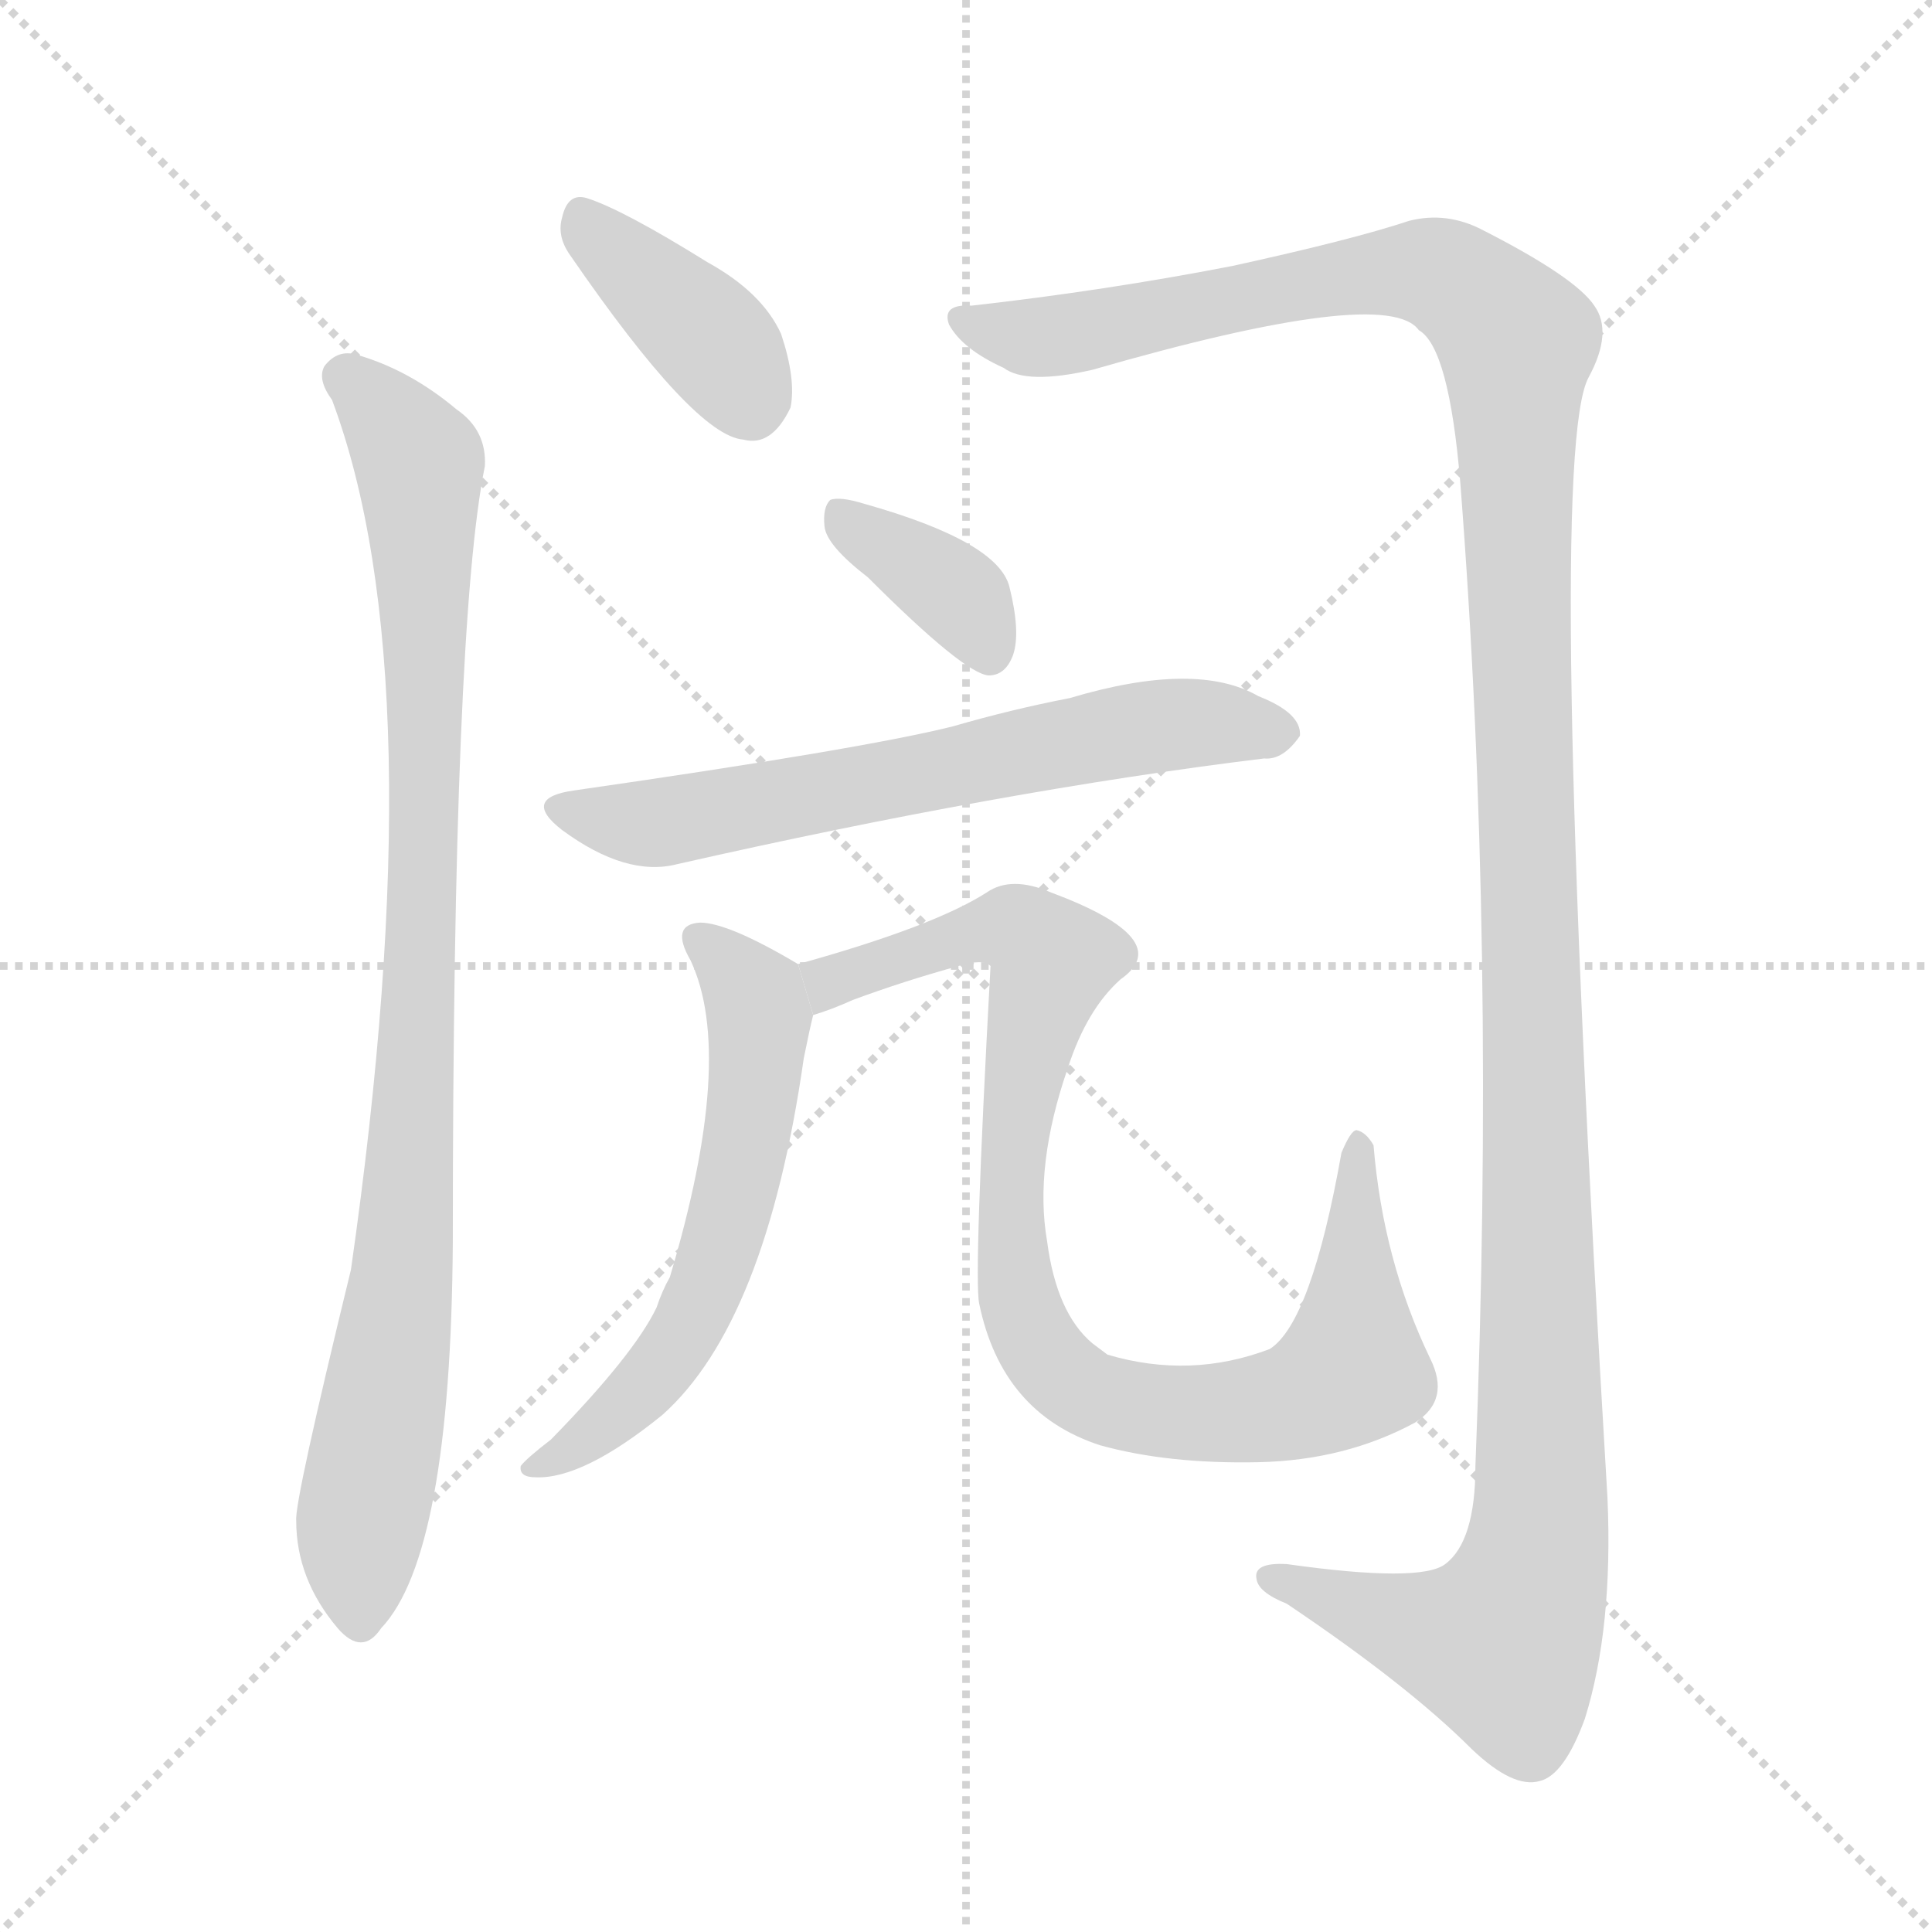 <svg version="1.1" viewBox="0 0 1024 1024" xmlns="http://www.w3.org/2000/svg">
  <g stroke="lightgray" stroke-dasharray="1,1" stroke-width="1" transform="scale(4, 4)">
    <line x1="0" y1="0" x2="256" y2="256"></line>
    <line x1="256" y1="0" x2="0" y2="256"></line>
    <line x1="128" y1="0" x2="128" y2="256"></line>
    <line x1="0" y1="128" x2="256" y2="128"></line>
  </g>
  <g transform="scale(1, -1) translate(0, -900)">
    <style type="text/css">
      
        @keyframes keyframes0 {
          from {
            stroke: blue;
            stroke-dashoffset: 388;
            stroke-width: 128;
          }
          56% {
            animation-timing-function: step-end;
            stroke: blue;
            stroke-dashoffset: 0;
            stroke-width: 128;
          }
          to {
            stroke: black;
            stroke-width: 1024;
          }
        }
        #make-me-a-hanzi-animation-0 {
          animation: keyframes0 0.566s both;
          animation-delay: 0s;
          animation-timing-function: linear;
        }
      
        @keyframes keyframes1 {
          from {
            stroke: blue;
            stroke-dashoffset: 932;
            stroke-width: 128;
          }
          75% {
            animation-timing-function: step-end;
            stroke: blue;
            stroke-dashoffset: 0;
            stroke-width: 128;
          }
          to {
            stroke: black;
            stroke-width: 1024;
          }
        }
        #make-me-a-hanzi-animation-1 {
          animation: keyframes1 1.008s both;
          animation-delay: 0.566s;
          animation-timing-function: linear;
        }
      
        @keyframes keyframes2 {
          from {
            stroke: blue;
            stroke-dashoffset: 1385;
            stroke-width: 128;
          }
          82% {
            animation-timing-function: step-end;
            stroke: blue;
            stroke-dashoffset: 0;
            stroke-width: 128;
          }
          to {
            stroke: black;
            stroke-width: 1024;
          }
        }
        #make-me-a-hanzi-animation-2 {
          animation: keyframes2 1.377s both;
          animation-delay: 1.574s;
          animation-timing-function: linear;
        }
      
        @keyframes keyframes3 {
          from {
            stroke: blue;
            stroke-dashoffset: 369;
            stroke-width: 128;
          }
          55% {
            animation-timing-function: step-end;
            stroke: blue;
            stroke-dashoffset: 0;
            stroke-width: 128;
          }
          to {
            stroke: black;
            stroke-width: 1024;
          }
        }
        #make-me-a-hanzi-animation-3 {
          animation: keyframes3 0.55s both;
          animation-delay: 2.951s;
          animation-timing-function: linear;
        }
      
        @keyframes keyframes4 {
          from {
            stroke: blue;
            stroke-dashoffset: 641;
            stroke-width: 128;
          }
          68% {
            animation-timing-function: step-end;
            stroke: blue;
            stroke-dashoffset: 0;
            stroke-width: 128;
          }
          to {
            stroke: black;
            stroke-width: 1024;
          }
        }
        #make-me-a-hanzi-animation-4 {
          animation: keyframes4 0.772s both;
          animation-delay: 3.502s;
          animation-timing-function: linear;
        }
      
        @keyframes keyframes5 {
          from {
            stroke: blue;
            stroke-dashoffset: 590;
            stroke-width: 128;
          }
          66% {
            animation-timing-function: step-end;
            stroke: blue;
            stroke-dashoffset: 0;
            stroke-width: 128;
          }
          to {
            stroke: black;
            stroke-width: 1024;
          }
        }
        #make-me-a-hanzi-animation-5 {
          animation: keyframes5 0.73s both;
          animation-delay: 4.273s;
          animation-timing-function: linear;
        }
      
        @keyframes keyframes6 {
          from {
            stroke: blue;
            stroke-dashoffset: 908;
            stroke-width: 128;
          }
          75% {
            animation-timing-function: step-end;
            stroke: blue;
            stroke-dashoffset: 0;
            stroke-width: 128;
          }
          to {
            stroke: black;
            stroke-width: 1024;
          }
        }
        #make-me-a-hanzi-animation-6 {
          animation: keyframes6 0.989s both;
          animation-delay: 5.003s;
          animation-timing-function: linear;
        }
      
    </style>
    
      <path d="M 302 765 Q 368 669 394 667 Q 409 663 419 684 Q 422 699 414 723 Q 404 745 375 761 Q 330 789 311 795 Q 301 798 298 785 Q 295 775 302 765 Z" fill="lightgray"></path>
    
      <path d="M 176 688 Q 231 541 186 227 Q 156 104 157 94 Q 157 63 179 37 Q 192 22 202 37 Q 239 76 240 242 Q 240 569 257 653 Q 258 672 242 683 Q 217 704 189 712 Q 179 715 172 706 Q 168 699 176 688 Z" fill="lightgray"></path>
    
      <path d="M 515 738 Q 499 739 503 728 Q 510 715 532 705 Q 544 696 579 704 Q 735 749 752 725 Q 768 716 774 644 Q 793 400 782 123 Q 782 83 766 71 Q 753 61 682 71 Q 664 72 666 63 Q 667 56 682 50 Q 746 7 780 -27 Q 802 -48 816 -44 Q 829 -41 840 -11 Q 855 37 852 106 Q 819 658 842 700 Q 855 724 845 738 Q 835 753 786 778 Q 767 788 747 783 Q 717 773 653 759 Q 586 746 515 738 Z" fill="lightgray"></path>
    
      <path d="M 460 594 Q 511 543 524 542 Q 533 542 537 553 Q 541 565 535 589 Q 529 613 458 633 Q 445 637 440 635 Q 436 631 437 621 Q 438 611 460 594 Z" fill="lightgray"></path>
    
      <path d="M 304 481 Q 276 477 298 460 Q 332 435 359 442 Q 531 481 670 498 Q 680 497 689 510 Q 690 522 667 531 Q 634 550 567 530 Q 536 524 505 515 Q 457 503 304 481 Z" fill="lightgray"></path>
    
      <path d="M 423 389 Q 386 411 371 411 Q 355 410 366 391 Q 390 340 355 223 Q 351 216 348 207 Q 336 182 292 137 Q 279 127 276 123 Q 275 117 284 117 Q 309 116 351 150 Q 406 199 426 339 Q 429 354 431 362 L 423 389 Z" fill="lightgray"></path>
    
      <path d="M 431 362 Q 441 365 452 370 Q 479 380 508 388 Q 521 392 525 388 Q 516 223 519 209 Q 531 151 583 134 Q 619 124 667 125 Q 713 126 750 146 Q 769 158 758 180 Q 733 232 728 293 Q 724 300 719 301 Q 716 301 711 289 Q 695 199 673 185 Q 631 169 587 182 Q 583 185 579 188 Q 560 204 555 242 Q 548 282 566 334 Q 576 365 594 381 Q 624 402 557 427 Q 536 436 523 427 Q 495 409 423 389 L 431 362 Z" fill="lightgray"></path>
    
    
      <clipPath id="make-me-a-hanzi-clip-0">
        <path d="M 302 765 Q 368 669 394 667 Q 409 663 419 684 Q 422 699 414 723 Q 404 745 375 761 Q 330 789 311 795 Q 301 798 298 785 Q 295 775 302 765 Z"></path>
      </clipPath>
      <path clip-path="url(#make-me-a-hanzi-clip-0)" d="M 308 785 L 379 718 L 398 689" fill="none" id="make-me-a-hanzi-animation-0" stroke-dasharray="260 520" stroke-linecap="round"></path>
    
      <clipPath id="make-me-a-hanzi-clip-1">
        <path d="M 176 688 Q 231 541 186 227 Q 156 104 157 94 Q 157 63 179 37 Q 192 22 202 37 Q 239 76 240 242 Q 240 569 257 653 Q 258 672 242 683 Q 217 704 189 712 Q 179 715 172 706 Q 168 699 176 688 Z"></path>
      </clipPath>
      <path clip-path="url(#make-me-a-hanzi-clip-1)" d="M 182 701 L 222 655 L 225 586 L 221 326 L 209 188 L 190 80 L 191 42" fill="none" id="make-me-a-hanzi-animation-1" stroke-dasharray="804 1608" stroke-linecap="round"></path>
    
      <clipPath id="make-me-a-hanzi-clip-2">
        <path d="M 515 738 Q 499 739 503 728 Q 510 715 532 705 Q 544 696 579 704 Q 735 749 752 725 Q 768 716 774 644 Q 793 400 782 123 Q 782 83 766 71 Q 753 61 682 71 Q 664 72 666 63 Q 667 56 682 50 Q 746 7 780 -27 Q 802 -48 816 -44 Q 829 -41 840 -11 Q 855 37 852 106 Q 819 658 842 700 Q 855 724 845 738 Q 835 753 786 778 Q 767 788 747 783 Q 717 773 653 759 Q 586 746 515 738 Z"></path>
      </clipPath>
      <path clip-path="url(#make-me-a-hanzi-clip-2)" d="M 513 729 L 533 722 L 565 722 L 665 745 L 750 757 L 780 745 L 804 716 L 817 202 L 815 81 L 796 29 L 767 32 L 674 63" fill="none" id="make-me-a-hanzi-animation-2" stroke-dasharray="1257 2514" stroke-linecap="round"></path>
    
      <clipPath id="make-me-a-hanzi-clip-3">
        <path d="M 460 594 Q 511 543 524 542 Q 533 542 537 553 Q 541 565 535 589 Q 529 613 458 633 Q 445 637 440 635 Q 436 631 437 621 Q 438 611 460 594 Z"></path>
      </clipPath>
      <path clip-path="url(#make-me-a-hanzi-clip-3)" d="M 444 627 L 510 582 L 525 553" fill="none" id="make-me-a-hanzi-animation-3" stroke-dasharray="241 482" stroke-linecap="round"></path>
    
      <clipPath id="make-me-a-hanzi-clip-4">
        <path d="M 304 481 Q 276 477 298 460 Q 332 435 359 442 Q 531 481 670 498 Q 680 497 689 510 Q 690 522 667 531 Q 634 550 567 530 Q 536 524 505 515 Q 457 503 304 481 Z"></path>
      </clipPath>
      <path clip-path="url(#make-me-a-hanzi-clip-4)" d="M 299 471 L 350 464 L 626 517 L 678 512" fill="none" id="make-me-a-hanzi-animation-4" stroke-dasharray="513 1026" stroke-linecap="round"></path>
    
      <clipPath id="make-me-a-hanzi-clip-5">
        <path d="M 423 389 Q 386 411 371 411 Q 355 410 366 391 Q 390 340 355 223 Q 351 216 348 207 Q 336 182 292 137 Q 279 127 276 123 Q 275 117 284 117 Q 309 116 351 150 Q 406 199 426 339 Q 429 354 431 362 L 423 389 Z"></path>
      </clipPath>
      <path clip-path="url(#make-me-a-hanzi-clip-5)" d="M 371 400 L 390 385 L 402 362 L 388 259 L 374 216 L 350 174 L 320 144 L 282 123" fill="none" id="make-me-a-hanzi-animation-5" stroke-dasharray="462 924" stroke-linecap="round"></path>
    
      <clipPath id="make-me-a-hanzi-clip-6">
        <path d="M 431 362 Q 441 365 452 370 Q 479 380 508 388 Q 521 392 525 388 Q 516 223 519 209 Q 531 151 583 134 Q 619 124 667 125 Q 713 126 750 146 Q 769 158 758 180 Q 733 232 728 293 Q 724 300 719 301 Q 716 301 711 289 Q 695 199 673 185 Q 631 169 587 182 Q 583 185 579 188 Q 560 204 555 242 Q 548 282 566 334 Q 576 365 594 381 Q 624 402 557 427 Q 536 436 523 427 Q 495 409 423 389 L 431 362 Z"></path>
      </clipPath>
      <path clip-path="url(#make-me-a-hanzi-clip-6)" d="M 434 370 L 441 380 L 515 406 L 538 408 L 559 393 L 540 325 L 538 222 L 558 176 L 574 162 L 595 155 L 659 152 L 685 157 L 717 174 L 719 292" fill="none" id="make-me-a-hanzi-animation-6" stroke-dasharray="780 1560" stroke-linecap="round"></path>
    
  </g>
</svg>